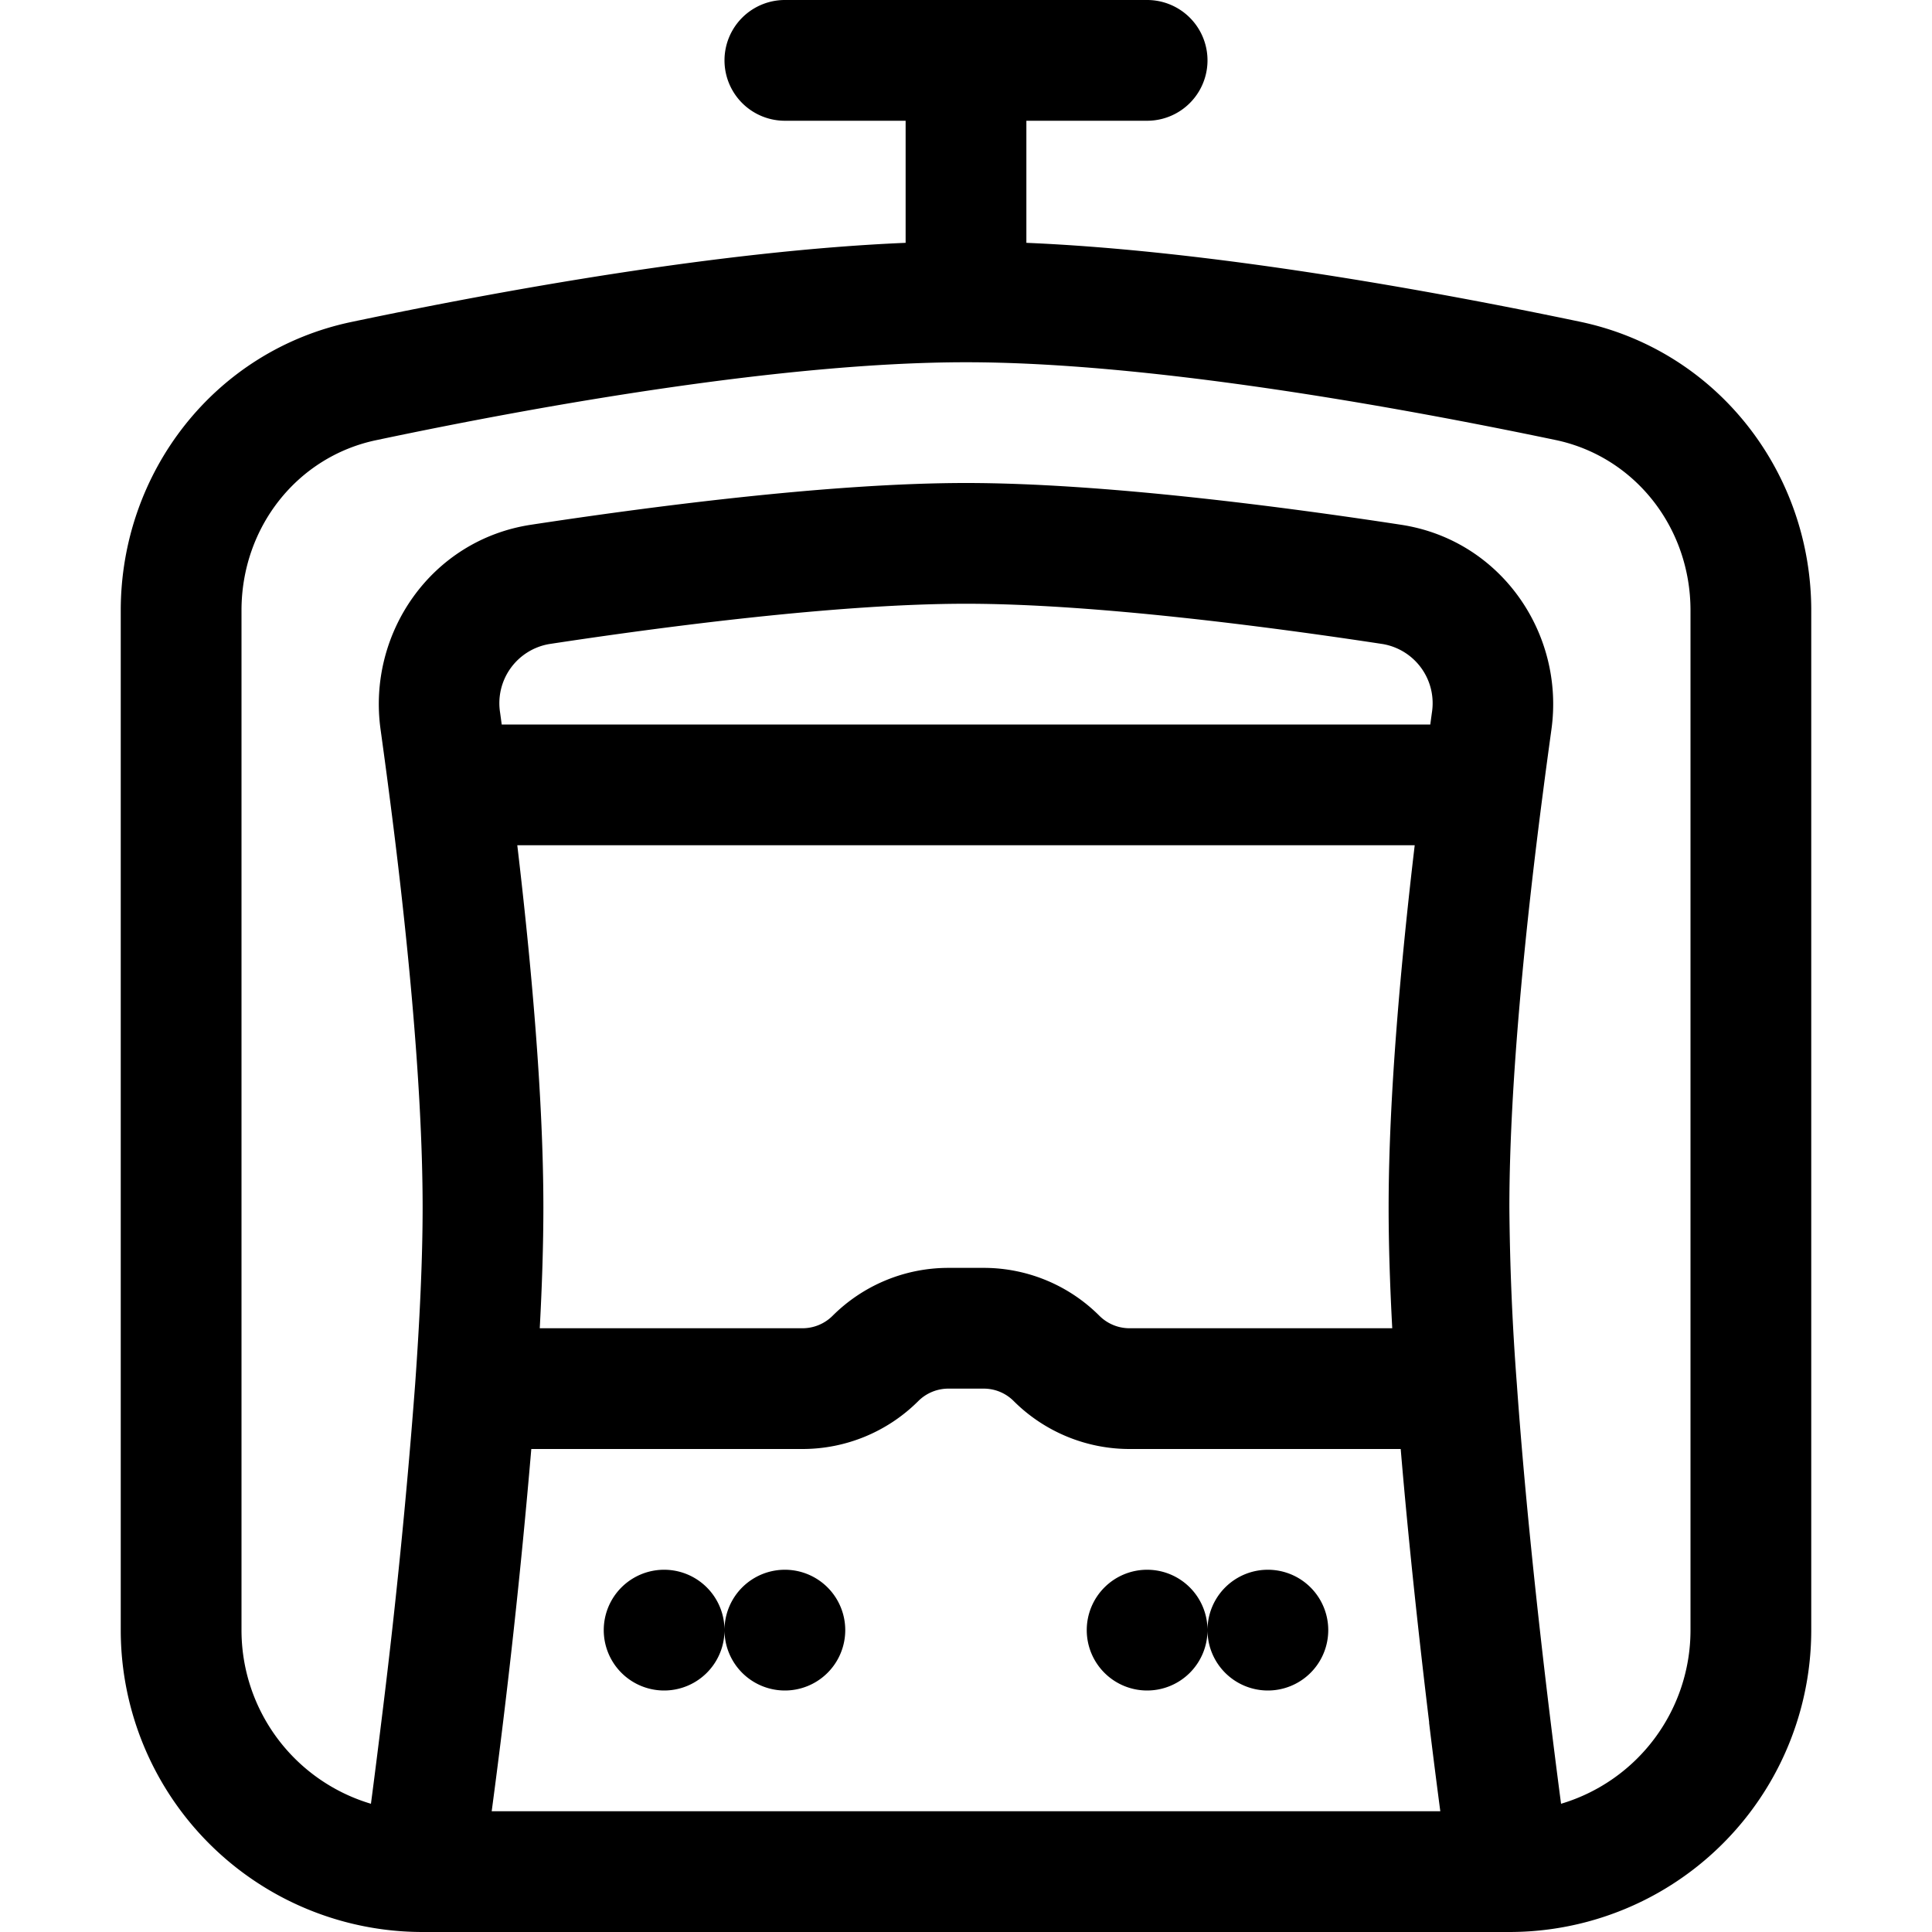 <svg xmlns="http://www.w3.org/2000/svg" fill="currentColor" viewBox="0 0 16 16" width="20" height="20"><path d="M6.5 0a.5.5 0 000 1h1v1.011c-1.525.064-3.346.394-4.588.655C1.775 2.904 1 3.915 1 5.055V13.5A2.5 2.5 0 003.5 16h9a2.5 2.5 0 002.5-2.5V5.055c0-1.14-.775-2.15-1.912-2.39-1.242-.26-3.063-.59-4.588-.654V1h1a.5.5 0 000-1h-3zM8 3c1.497 0 3.505.356 4.883.644.653.137 1.117.722 1.117 1.411V13.5a1.5 1.5 0 01-1.072 1.438 75.999 75.999 0 01-.1-.792c-.092-.761-.2-1.752-.266-2.682A21.26 21.26 0 0112.5 10c0-1.051.143-2.404.278-3.435.024-.187.048-.362.07-.522.112-.798-.42-1.571-1.244-1.697C10.644 4.199 9.136 4 8 4c-1.136 0-2.645.2-3.604.346-.825.126-1.356.9-1.244 1.697.022.16.046.335.07.522C3.357 7.596 3.5 8.949 3.5 10c0 .428-.024.933-.062 1.464a57.32 57.32 0 01-.266 2.682c-.038.31-.072.58-.1.792A1.5 1.5 0 012 13.5V5.055c0-.69.464-1.274 1.117-1.41C4.495 3.354 6.503 3 8 3zm3.835 11.266c.034.28.066.53.093.734H4.072a62.692 62.692 0 00.328-3h2.246c.36 0 .704-.143.958-.396a.353.353 0 01.25-.104h.292a.35.35 0 01.25.104c.254.253.599.396.958.396H11.6c.068.808.158 1.621.236 2.266zM6 13.5a.5.5 0 11-1 0 .5.5 0 011 0zm0 0a.5.5 0 111 0 .5.5 0 01-1 0zm3.5.5a.5.5 0 00.5-.5.5.5 0 101 0 .5.5 0 00-1 0 .5.5 0 10-.5.5zm-5.03-3c.019-.353.03-.692.03-1 0-.927-.104-2.051-.216-3h7.432c-.112.949-.216 2.073-.216 3 0 .308.011.647.03 1H9.354a.353.353 0 01-.25-.104 1.354 1.354 0 00-.958-.396h-.292c-.36 0-.704.143-.958.396a.353.353 0 01-.25.104H4.47zm-.315-5l-.013-.096a.497.497 0 01.405-.57C5.505 5.188 6.947 5 8 5s2.495.188 3.453.334a.497.497 0 01.405.57L11.845 6h-7.69z"/></svg>